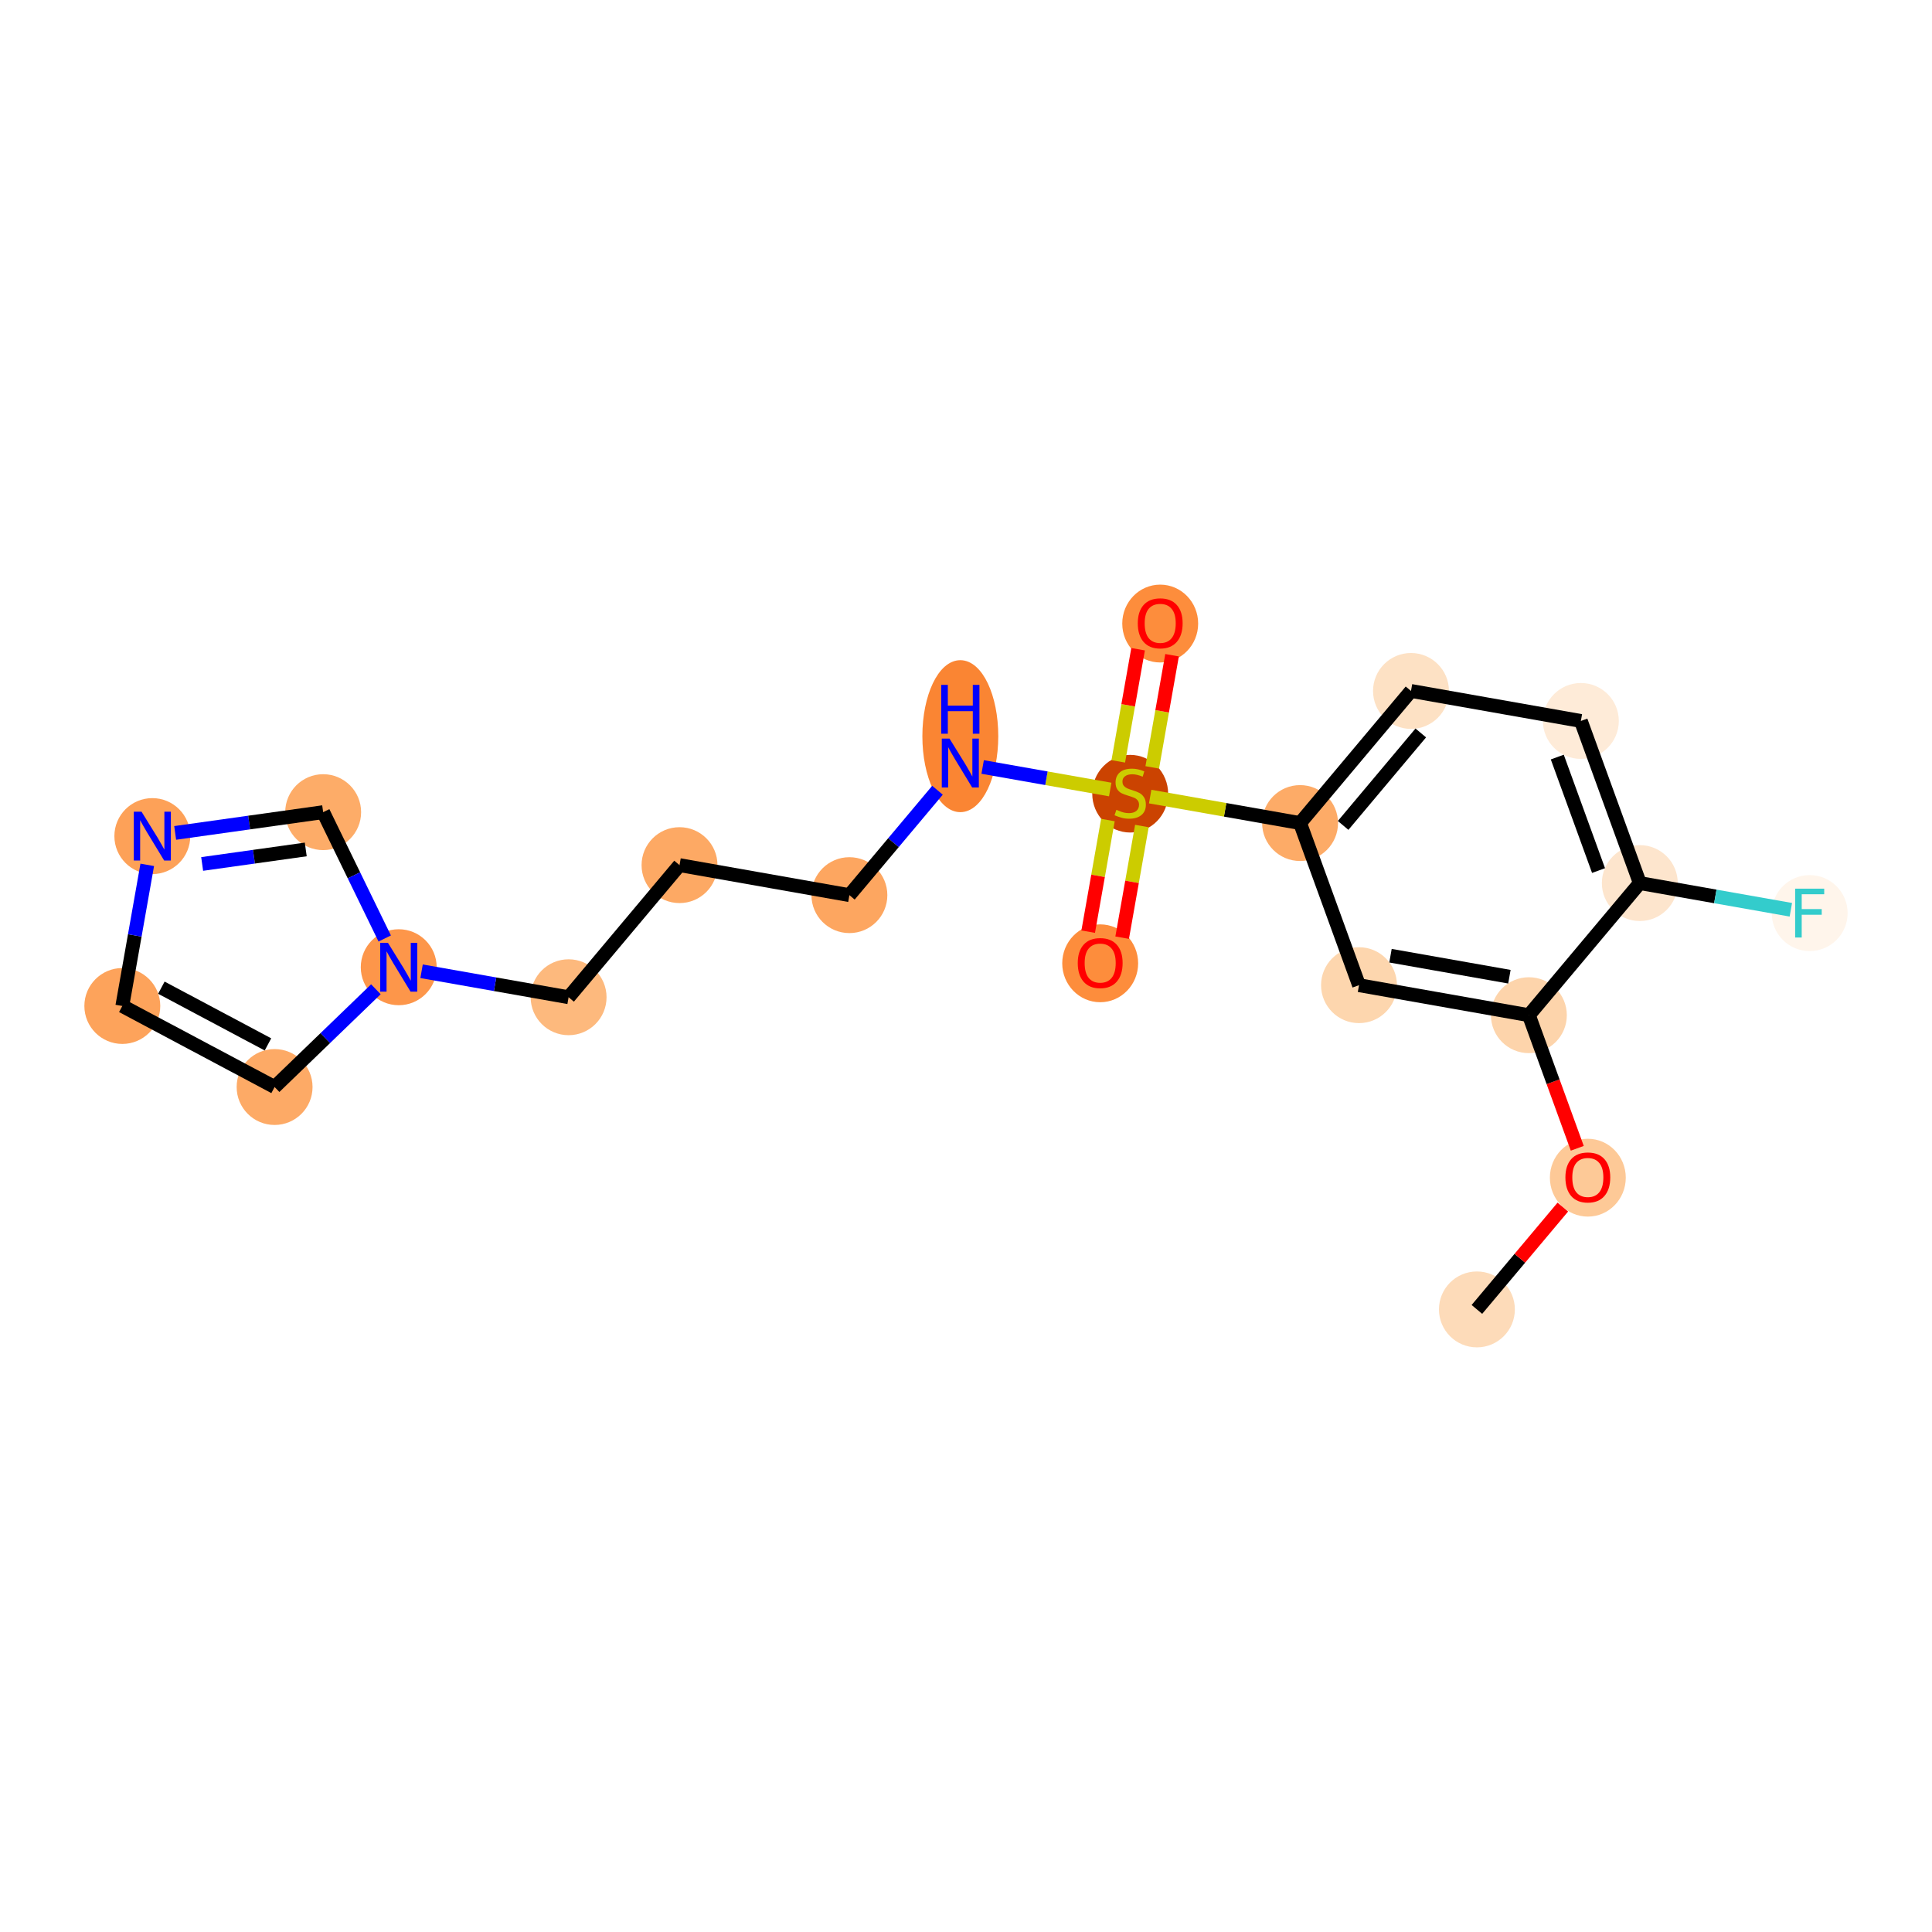 <?xml version='1.0' encoding='iso-8859-1'?>
<svg version='1.1' baseProfile='full'
              xmlns='http://www.w3.org/2000/svg'
                      xmlns:rdkit='http://www.rdkit.org/xml'
                      xmlns:xlink='http://www.w3.org/1999/xlink'
                  xml:space='preserve'
width='280px' height='280px' viewBox='0 0 280 280'>
<!-- END OF HEADER -->
<rect style='opacity:1.0;fill:#FFFFFF;stroke:none' width='280' height='280' x='0' y='0'> </rect>
<ellipse cx='214.044' cy='189.77' rx='5' ry='5'  style='fill:#FDDBB9;fill-rule:evenodd;stroke:#FDDBB9;stroke-width:1.0px;stroke-linecap:butt;stroke-linejoin:miter;stroke-opacity:1' />
<ellipse cx='230.12' cy='170.679' rx='5' ry='5.141'  style='fill:#FDC997;fill-rule:evenodd;stroke:#FDC997;stroke-width:1.0px;stroke-linecap:butt;stroke-linejoin:miter;stroke-opacity:1' />
<ellipse cx='221.577' cy='147.129' rx='5' ry='5'  style='fill:#FDD4AB;fill-rule:evenodd;stroke:#FDD4AB;stroke-width:1.0px;stroke-linecap:butt;stroke-linejoin:miter;stroke-opacity:1' />
<ellipse cx='196.958' cy='142.779' rx='5' ry='5'  style='fill:#FDD6AE;fill-rule:evenodd;stroke:#FDD6AE;stroke-width:1.0px;stroke-linecap:butt;stroke-linejoin:miter;stroke-opacity:1' />
<ellipse cx='188.416' cy='119.284' rx='5' ry='5'  style='fill:#FDAB67;fill-rule:evenodd;stroke:#FDAB67;stroke-width:1.0px;stroke-linecap:butt;stroke-linejoin:miter;stroke-opacity:1' />
<ellipse cx='163.796' cy='115.029' rx='5' ry='5.127'  style='fill:#CB4301;fill-rule:evenodd;stroke:#CB4301;stroke-width:1.0px;stroke-linecap:butt;stroke-linejoin:miter;stroke-opacity:1' />
<ellipse cx='168.146' cy='90.37' rx='5' ry='5.141'  style='fill:#FD8D3C;fill-rule:evenodd;stroke:#FD8D3C;stroke-width:1.0px;stroke-linecap:butt;stroke-linejoin:miter;stroke-opacity:1' />
<ellipse cx='159.447' cy='139.609' rx='5' ry='5.141'  style='fill:#FD8D3C;fill-rule:evenodd;stroke:#FD8D3C;stroke-width:1.0px;stroke-linecap:butt;stroke-linejoin:miter;stroke-opacity:1' />
<ellipse cx='139.177' cy='106.691' rx='5' ry='10.513'  style='fill:#FA8533;fill-rule:evenodd;stroke:#FA8533;stroke-width:1.0px;stroke-linecap:butt;stroke-linejoin:miter;stroke-opacity:1' />
<ellipse cx='123.101' cy='129.731' rx='5' ry='5'  style='fill:#FDA660;fill-rule:evenodd;stroke:#FDA660;stroke-width:1.0px;stroke-linecap:butt;stroke-linejoin:miter;stroke-opacity:1' />
<ellipse cx='98.482' cy='125.382' rx='5' ry='5'  style='fill:#FDA964;fill-rule:evenodd;stroke:#FDA964;stroke-width:1.0px;stroke-linecap:butt;stroke-linejoin:miter;stroke-opacity:1' />
<ellipse cx='82.406' cy='144.528' rx='5' ry='5'  style='fill:#FDB97D;fill-rule:evenodd;stroke:#FDB97D;stroke-width:1.0px;stroke-linecap:butt;stroke-linejoin:miter;stroke-opacity:1' />
<ellipse cx='57.787' cy='140.178' rx='5' ry='5.006'  style='fill:#FD964A;fill-rule:evenodd;stroke:#FD964A;stroke-width:1.0px;stroke-linecap:butt;stroke-linejoin:miter;stroke-opacity:1' />
<ellipse cx='39.797' cy='157.539' rx='5' ry='5'  style='fill:#FDAA66;fill-rule:evenodd;stroke:#FDAA66;stroke-width:1.0px;stroke-linecap:butt;stroke-linejoin:miter;stroke-opacity:1' />
<ellipse cx='17.727' cy='145.795' rx='5' ry='5'  style='fill:#FDA35B;fill-rule:evenodd;stroke:#FDA35B;stroke-width:1.0px;stroke-linecap:butt;stroke-linejoin:miter;stroke-opacity:1' />
<ellipse cx='22.077' cy='121.176' rx='5' ry='5.006'  style='fill:#FDA158;fill-rule:evenodd;stroke:#FDA158;stroke-width:1.0px;stroke-linecap:butt;stroke-linejoin:miter;stroke-opacity:1' />
<ellipse cx='46.835' cy='117.704' rx='5' ry='5'  style='fill:#FDAC68;fill-rule:evenodd;stroke:#FDAC68;stroke-width:1.0px;stroke-linecap:butt;stroke-linejoin:miter;stroke-opacity:1' />
<ellipse cx='204.492' cy='100.138' rx='5' ry='5'  style='fill:#FDE1C4;fill-rule:evenodd;stroke:#FDE1C4;stroke-width:1.0px;stroke-linecap:butt;stroke-linejoin:miter;stroke-opacity:1' />
<ellipse cx='229.111' cy='104.487' rx='5' ry='5'  style='fill:#FEEBD8;fill-rule:evenodd;stroke:#FEEBD8;stroke-width:1.0px;stroke-linecap:butt;stroke-linejoin:miter;stroke-opacity:1' />
<ellipse cx='237.654' cy='127.983' rx='5' ry='5'  style='fill:#FDE5CD;fill-rule:evenodd;stroke:#FDE5CD;stroke-width:1.0px;stroke-linecap:butt;stroke-linejoin:miter;stroke-opacity:1' />
<ellipse cx='262.273' cy='132.332' rx='5' ry='5.006'  style='fill:#FFF5EB;fill-rule:evenodd;stroke:#FFF5EB;stroke-width:1.0px;stroke-linecap:butt;stroke-linejoin:miter;stroke-opacity:1' />
<path class='bond-0 atom-0 atom-1' d='M 214.044,189.77 L 220.27,182.355' style='fill:none;fill-rule:evenodd;stroke:#000000;stroke-width:2.0px;stroke-linecap:butt;stroke-linejoin:miter;stroke-opacity:1' />
<path class='bond-0 atom-0 atom-1' d='M 220.27,182.355 L 226.497,174.939' style='fill:none;fill-rule:evenodd;stroke:#FF0000;stroke-width:2.0px;stroke-linecap:butt;stroke-linejoin:miter;stroke-opacity:1' />
<path class='bond-1 atom-1 atom-2' d='M 228.591,166.419 L 225.084,156.774' style='fill:none;fill-rule:evenodd;stroke:#FF0000;stroke-width:2.0px;stroke-linecap:butt;stroke-linejoin:miter;stroke-opacity:1' />
<path class='bond-1 atom-1 atom-2' d='M 225.084,156.774 L 221.577,147.129' style='fill:none;fill-rule:evenodd;stroke:#000000;stroke-width:2.0px;stroke-linecap:butt;stroke-linejoin:miter;stroke-opacity:1' />
<path class='bond-2 atom-2 atom-3' d='M 221.577,147.129 L 196.958,142.779' style='fill:none;fill-rule:evenodd;stroke:#000000;stroke-width:2.0px;stroke-linecap:butt;stroke-linejoin:miter;stroke-opacity:1' />
<path class='bond-2 atom-2 atom-3' d='M 218.754,141.553 L 201.521,138.508' style='fill:none;fill-rule:evenodd;stroke:#000000;stroke-width:2.0px;stroke-linecap:butt;stroke-linejoin:miter;stroke-opacity:1' />
<path class='bond-20 atom-19 atom-2' d='M 237.654,127.983 L 221.577,147.129' style='fill:none;fill-rule:evenodd;stroke:#000000;stroke-width:2.0px;stroke-linecap:butt;stroke-linejoin:miter;stroke-opacity:1' />
<path class='bond-3 atom-3 atom-4' d='M 196.958,142.779 L 188.416,119.284' style='fill:none;fill-rule:evenodd;stroke:#000000;stroke-width:2.0px;stroke-linecap:butt;stroke-linejoin:miter;stroke-opacity:1' />
<path class='bond-4 atom-4 atom-5' d='M 188.416,119.284 L 177.554,117.365' style='fill:none;fill-rule:evenodd;stroke:#000000;stroke-width:2.0px;stroke-linecap:butt;stroke-linejoin:miter;stroke-opacity:1' />
<path class='bond-4 atom-4 atom-5' d='M 177.554,117.365 L 166.692,115.446' style='fill:none;fill-rule:evenodd;stroke:#CCCC00;stroke-width:2.0px;stroke-linecap:butt;stroke-linejoin:miter;stroke-opacity:1' />
<path class='bond-16 atom-4 atom-17' d='M 188.416,119.284 L 204.492,100.138' style='fill:none;fill-rule:evenodd;stroke:#000000;stroke-width:2.0px;stroke-linecap:butt;stroke-linejoin:miter;stroke-opacity:1' />
<path class='bond-16 atom-4 atom-17' d='M 194.656,119.627 L 205.91,106.225' style='fill:none;fill-rule:evenodd;stroke:#000000;stroke-width:2.0px;stroke-linecap:butt;stroke-linejoin:miter;stroke-opacity:1' />
<path class='bond-5 atom-5 atom-6' d='M 166.992,111.214 L 168.428,103.087' style='fill:none;fill-rule:evenodd;stroke:#CCCC00;stroke-width:2.0px;stroke-linecap:butt;stroke-linejoin:miter;stroke-opacity:1' />
<path class='bond-5 atom-5 atom-6' d='M 168.428,103.087 L 169.864,94.96' style='fill:none;fill-rule:evenodd;stroke:#FF0000;stroke-width:2.0px;stroke-linecap:butt;stroke-linejoin:miter;stroke-opacity:1' />
<path class='bond-5 atom-5 atom-6' d='M 162.069,110.344 L 163.504,102.217' style='fill:none;fill-rule:evenodd;stroke:#CCCC00;stroke-width:2.0px;stroke-linecap:butt;stroke-linejoin:miter;stroke-opacity:1' />
<path class='bond-5 atom-5 atom-6' d='M 163.504,102.217 L 164.94,94.09' style='fill:none;fill-rule:evenodd;stroke:#FF0000;stroke-width:2.0px;stroke-linecap:butt;stroke-linejoin:miter;stroke-opacity:1' />
<path class='bond-6 atom-5 atom-7' d='M 160.567,118.845 L 159.138,126.934' style='fill:none;fill-rule:evenodd;stroke:#CCCC00;stroke-width:2.0px;stroke-linecap:butt;stroke-linejoin:miter;stroke-opacity:1' />
<path class='bond-6 atom-5 atom-7' d='M 159.138,126.934 L 157.709,135.024' style='fill:none;fill-rule:evenodd;stroke:#FF0000;stroke-width:2.0px;stroke-linecap:butt;stroke-linejoin:miter;stroke-opacity:1' />
<path class='bond-6 atom-5 atom-7' d='M 165.491,119.714 L 164.062,127.804' style='fill:none;fill-rule:evenodd;stroke:#CCCC00;stroke-width:2.0px;stroke-linecap:butt;stroke-linejoin:miter;stroke-opacity:1' />
<path class='bond-6 atom-5 atom-7' d='M 164.062,127.804 L 162.632,135.894' style='fill:none;fill-rule:evenodd;stroke:#FF0000;stroke-width:2.0px;stroke-linecap:butt;stroke-linejoin:miter;stroke-opacity:1' />
<path class='bond-7 atom-5 atom-8' d='M 160.901,114.423 L 151.658,112.79' style='fill:none;fill-rule:evenodd;stroke:#CCCC00;stroke-width:2.0px;stroke-linecap:butt;stroke-linejoin:miter;stroke-opacity:1' />
<path class='bond-7 atom-5 atom-8' d='M 151.658,112.79 L 142.414,111.157' style='fill:none;fill-rule:evenodd;stroke:#0000FF;stroke-width:2.0px;stroke-linecap:butt;stroke-linejoin:miter;stroke-opacity:1' />
<path class='bond-8 atom-8 atom-9' d='M 135.867,114.527 L 129.484,122.129' style='fill:none;fill-rule:evenodd;stroke:#0000FF;stroke-width:2.0px;stroke-linecap:butt;stroke-linejoin:miter;stroke-opacity:1' />
<path class='bond-8 atom-8 atom-9' d='M 129.484,122.129 L 123.101,129.731' style='fill:none;fill-rule:evenodd;stroke:#000000;stroke-width:2.0px;stroke-linecap:butt;stroke-linejoin:miter;stroke-opacity:1' />
<path class='bond-9 atom-9 atom-10' d='M 123.101,129.731 L 98.482,125.382' style='fill:none;fill-rule:evenodd;stroke:#000000;stroke-width:2.0px;stroke-linecap:butt;stroke-linejoin:miter;stroke-opacity:1' />
<path class='bond-10 atom-10 atom-11' d='M 98.482,125.382 L 82.406,144.528' style='fill:none;fill-rule:evenodd;stroke:#000000;stroke-width:2.0px;stroke-linecap:butt;stroke-linejoin:miter;stroke-opacity:1' />
<path class='bond-11 atom-11 atom-12' d='M 82.406,144.528 L 71.751,142.645' style='fill:none;fill-rule:evenodd;stroke:#000000;stroke-width:2.0px;stroke-linecap:butt;stroke-linejoin:miter;stroke-opacity:1' />
<path class='bond-11 atom-11 atom-12' d='M 71.751,142.645 L 61.097,140.763' style='fill:none;fill-rule:evenodd;stroke:#0000FF;stroke-width:2.0px;stroke-linecap:butt;stroke-linejoin:miter;stroke-opacity:1' />
<path class='bond-12 atom-12 atom-13' d='M 54.477,143.373 L 47.137,150.456' style='fill:none;fill-rule:evenodd;stroke:#0000FF;stroke-width:2.0px;stroke-linecap:butt;stroke-linejoin:miter;stroke-opacity:1' />
<path class='bond-12 atom-12 atom-13' d='M 47.137,150.456 L 39.797,157.539' style='fill:none;fill-rule:evenodd;stroke:#000000;stroke-width:2.0px;stroke-linecap:butt;stroke-linejoin:miter;stroke-opacity:1' />
<path class='bond-21 atom-16 atom-12' d='M 46.835,117.704 L 51.296,126.859' style='fill:none;fill-rule:evenodd;stroke:#000000;stroke-width:2.0px;stroke-linecap:butt;stroke-linejoin:miter;stroke-opacity:1' />
<path class='bond-21 atom-16 atom-12' d='M 51.296,126.859 L 55.757,136.013' style='fill:none;fill-rule:evenodd;stroke:#0000FF;stroke-width:2.0px;stroke-linecap:butt;stroke-linejoin:miter;stroke-opacity:1' />
<path class='bond-13 atom-13 atom-14' d='M 39.797,157.539 L 17.727,145.795' style='fill:none;fill-rule:evenodd;stroke:#000000;stroke-width:2.0px;stroke-linecap:butt;stroke-linejoin:miter;stroke-opacity:1' />
<path class='bond-13 atom-13 atom-14' d='M 38.836,151.363 L 23.387,143.142' style='fill:none;fill-rule:evenodd;stroke:#000000;stroke-width:2.0px;stroke-linecap:butt;stroke-linejoin:miter;stroke-opacity:1' />
<path class='bond-14 atom-14 atom-15' d='M 17.727,145.795 L 19.534,135.568' style='fill:none;fill-rule:evenodd;stroke:#000000;stroke-width:2.0px;stroke-linecap:butt;stroke-linejoin:miter;stroke-opacity:1' />
<path class='bond-14 atom-14 atom-15' d='M 19.534,135.568 L 21.341,125.341' style='fill:none;fill-rule:evenodd;stroke:#0000FF;stroke-width:2.0px;stroke-linecap:butt;stroke-linejoin:miter;stroke-opacity:1' />
<path class='bond-15 atom-15 atom-16' d='M 25.387,120.712 L 36.111,119.208' style='fill:none;fill-rule:evenodd;stroke:#0000FF;stroke-width:2.0px;stroke-linecap:butt;stroke-linejoin:miter;stroke-opacity:1' />
<path class='bond-15 atom-15 atom-16' d='M 36.111,119.208 L 46.835,117.704' style='fill:none;fill-rule:evenodd;stroke:#000000;stroke-width:2.0px;stroke-linecap:butt;stroke-linejoin:miter;stroke-opacity:1' />
<path class='bond-15 atom-15 atom-16' d='M 29.298,125.212 L 36.805,124.16' style='fill:none;fill-rule:evenodd;stroke:#0000FF;stroke-width:2.0px;stroke-linecap:butt;stroke-linejoin:miter;stroke-opacity:1' />
<path class='bond-15 atom-15 atom-16' d='M 36.805,124.16 L 44.312,123.107' style='fill:none;fill-rule:evenodd;stroke:#000000;stroke-width:2.0px;stroke-linecap:butt;stroke-linejoin:miter;stroke-opacity:1' />
<path class='bond-17 atom-17 atom-18' d='M 204.492,100.138 L 229.111,104.487' style='fill:none;fill-rule:evenodd;stroke:#000000;stroke-width:2.0px;stroke-linecap:butt;stroke-linejoin:miter;stroke-opacity:1' />
<path class='bond-18 atom-18 atom-19' d='M 229.111,104.487 L 237.654,127.983' style='fill:none;fill-rule:evenodd;stroke:#000000;stroke-width:2.0px;stroke-linecap:butt;stroke-linejoin:miter;stroke-opacity:1' />
<path class='bond-18 atom-18 atom-19' d='M 225.693,109.72 L 231.673,126.167' style='fill:none;fill-rule:evenodd;stroke:#000000;stroke-width:2.0px;stroke-linecap:butt;stroke-linejoin:miter;stroke-opacity:1' />
<path class='bond-19 atom-19 atom-20' d='M 237.654,127.983 L 248.598,129.916' style='fill:none;fill-rule:evenodd;stroke:#000000;stroke-width:2.0px;stroke-linecap:butt;stroke-linejoin:miter;stroke-opacity:1' />
<path class='bond-19 atom-19 atom-20' d='M 248.598,129.916 L 259.543,131.85' style='fill:none;fill-rule:evenodd;stroke:#33CCCC;stroke-width:2.0px;stroke-linecap:butt;stroke-linejoin:miter;stroke-opacity:1' />
<path  class='atom-1' d='M 226.87 170.644
Q 226.87 168.944, 227.71 167.994
Q 228.55 167.044, 230.12 167.044
Q 231.69 167.044, 232.53 167.994
Q 233.37 168.944, 233.37 170.644
Q 233.37 172.364, 232.52 173.344
Q 231.67 174.314, 230.12 174.314
Q 228.56 174.314, 227.71 173.344
Q 226.87 172.374, 226.87 170.644
M 230.12 173.514
Q 231.2 173.514, 231.78 172.794
Q 232.37 172.064, 232.37 170.644
Q 232.37 169.254, 231.78 168.554
Q 231.2 167.844, 230.12 167.844
Q 229.04 167.844, 228.45 168.544
Q 227.87 169.244, 227.87 170.644
Q 227.87 172.074, 228.45 172.794
Q 229.04 173.514, 230.12 173.514
' fill='#FF0000'/>
<path  class='atom-5' d='M 161.796 117.365
Q 161.876 117.395, 162.206 117.535
Q 162.536 117.675, 162.896 117.765
Q 163.266 117.845, 163.626 117.845
Q 164.296 117.845, 164.686 117.525
Q 165.077 117.195, 165.077 116.625
Q 165.077 116.235, 164.876 115.994
Q 164.686 115.754, 164.386 115.624
Q 164.086 115.494, 163.586 115.344
Q 162.956 115.154, 162.576 114.974
Q 162.206 114.794, 161.936 114.414
Q 161.676 114.034, 161.676 113.394
Q 161.676 112.504, 162.276 111.954
Q 162.886 111.404, 164.086 111.404
Q 164.906 111.404, 165.837 111.794
L 165.607 112.564
Q 164.756 112.214, 164.116 112.214
Q 163.426 112.214, 163.046 112.504
Q 162.666 112.784, 162.676 113.274
Q 162.676 113.654, 162.866 113.884
Q 163.066 114.114, 163.346 114.244
Q 163.636 114.374, 164.116 114.524
Q 164.756 114.724, 165.137 114.924
Q 165.517 115.124, 165.787 115.534
Q 166.067 115.934, 166.067 116.625
Q 166.067 117.605, 165.407 118.135
Q 164.756 118.655, 163.666 118.655
Q 163.036 118.655, 162.556 118.515
Q 162.086 118.385, 161.526 118.155
L 161.796 117.365
' fill='#CCCC00'/>
<path  class='atom-6' d='M 164.896 90.335
Q 164.896 88.635, 165.736 87.685
Q 166.576 86.735, 168.146 86.735
Q 169.716 86.735, 170.556 87.685
Q 171.396 88.635, 171.396 90.335
Q 171.396 92.055, 170.546 93.035
Q 169.696 94.005, 168.146 94.005
Q 166.586 94.005, 165.736 93.035
Q 164.896 92.066, 164.896 90.335
M 168.146 93.206
Q 169.226 93.206, 169.806 92.486
Q 170.396 91.755, 170.396 90.335
Q 170.396 88.945, 169.806 88.245
Q 169.226 87.535, 168.146 87.535
Q 167.066 87.535, 166.476 88.235
Q 165.896 88.935, 165.896 90.335
Q 165.896 91.766, 166.476 92.486
Q 167.066 93.206, 168.146 93.206
' fill='#FF0000'/>
<path  class='atom-7' d='M 156.197 139.574
Q 156.197 137.874, 157.037 136.924
Q 157.877 135.973, 159.447 135.973
Q 161.017 135.973, 161.857 136.924
Q 162.697 137.874, 162.697 139.574
Q 162.697 141.294, 161.847 142.274
Q 160.997 143.244, 159.447 143.244
Q 157.887 143.244, 157.037 142.274
Q 156.197 141.304, 156.197 139.574
M 159.447 142.444
Q 160.527 142.444, 161.107 141.724
Q 161.697 140.994, 161.697 139.574
Q 161.697 138.184, 161.107 137.484
Q 160.527 136.773, 159.447 136.773
Q 158.367 136.773, 157.777 137.474
Q 157.197 138.174, 157.197 139.574
Q 157.197 141.004, 157.777 141.724
Q 158.367 142.444, 159.447 142.444
' fill='#FF0000'/>
<path  class='atom-8' d='M 137.612 107.045
L 139.932 110.795
Q 140.162 111.165, 140.532 111.835
Q 140.902 112.505, 140.922 112.545
L 140.922 107.045
L 141.862 107.045
L 141.862 114.125
L 140.892 114.125
L 138.402 110.025
Q 138.112 109.545, 137.802 108.995
Q 137.502 108.445, 137.412 108.275
L 137.412 114.125
L 136.492 114.125
L 136.492 107.045
L 137.612 107.045
' fill='#0000FF'/>
<path  class='atom-8' d='M 136.407 99.257
L 137.367 99.257
L 137.367 102.267
L 140.987 102.267
L 140.987 99.257
L 141.947 99.257
L 141.947 106.337
L 140.987 106.337
L 140.987 103.067
L 137.367 103.067
L 137.367 106.337
L 136.407 106.337
L 136.407 99.257
' fill='#0000FF'/>
<path  class='atom-12' d='M 56.222 136.638
L 58.542 140.388
Q 58.772 140.758, 59.142 141.428
Q 59.512 142.098, 59.532 142.138
L 59.532 136.638
L 60.472 136.638
L 60.472 143.718
L 59.502 143.718
L 57.012 139.618
Q 56.722 139.138, 56.412 138.588
Q 56.112 138.038, 56.022 137.868
L 56.022 143.718
L 55.102 143.718
L 55.102 136.638
L 56.222 136.638
' fill='#0000FF'/>
<path  class='atom-15' d='M 20.512 117.636
L 22.832 121.386
Q 23.062 121.756, 23.432 122.426
Q 23.802 123.096, 23.822 123.136
L 23.822 117.636
L 24.762 117.636
L 24.762 124.716
L 23.792 124.716
L 21.302 120.616
Q 21.012 120.136, 20.702 119.586
Q 20.402 119.036, 20.312 118.866
L 20.312 124.716
L 19.392 124.716
L 19.392 117.636
L 20.512 117.636
' fill='#0000FF'/>
<path  class='atom-20' d='M 260.168 128.792
L 264.378 128.792
L 264.378 129.602
L 261.118 129.602
L 261.118 131.752
L 264.018 131.752
L 264.018 132.572
L 261.118 132.572
L 261.118 135.872
L 260.168 135.872
L 260.168 128.792
' fill='#33CCCC'/>
</svg>
